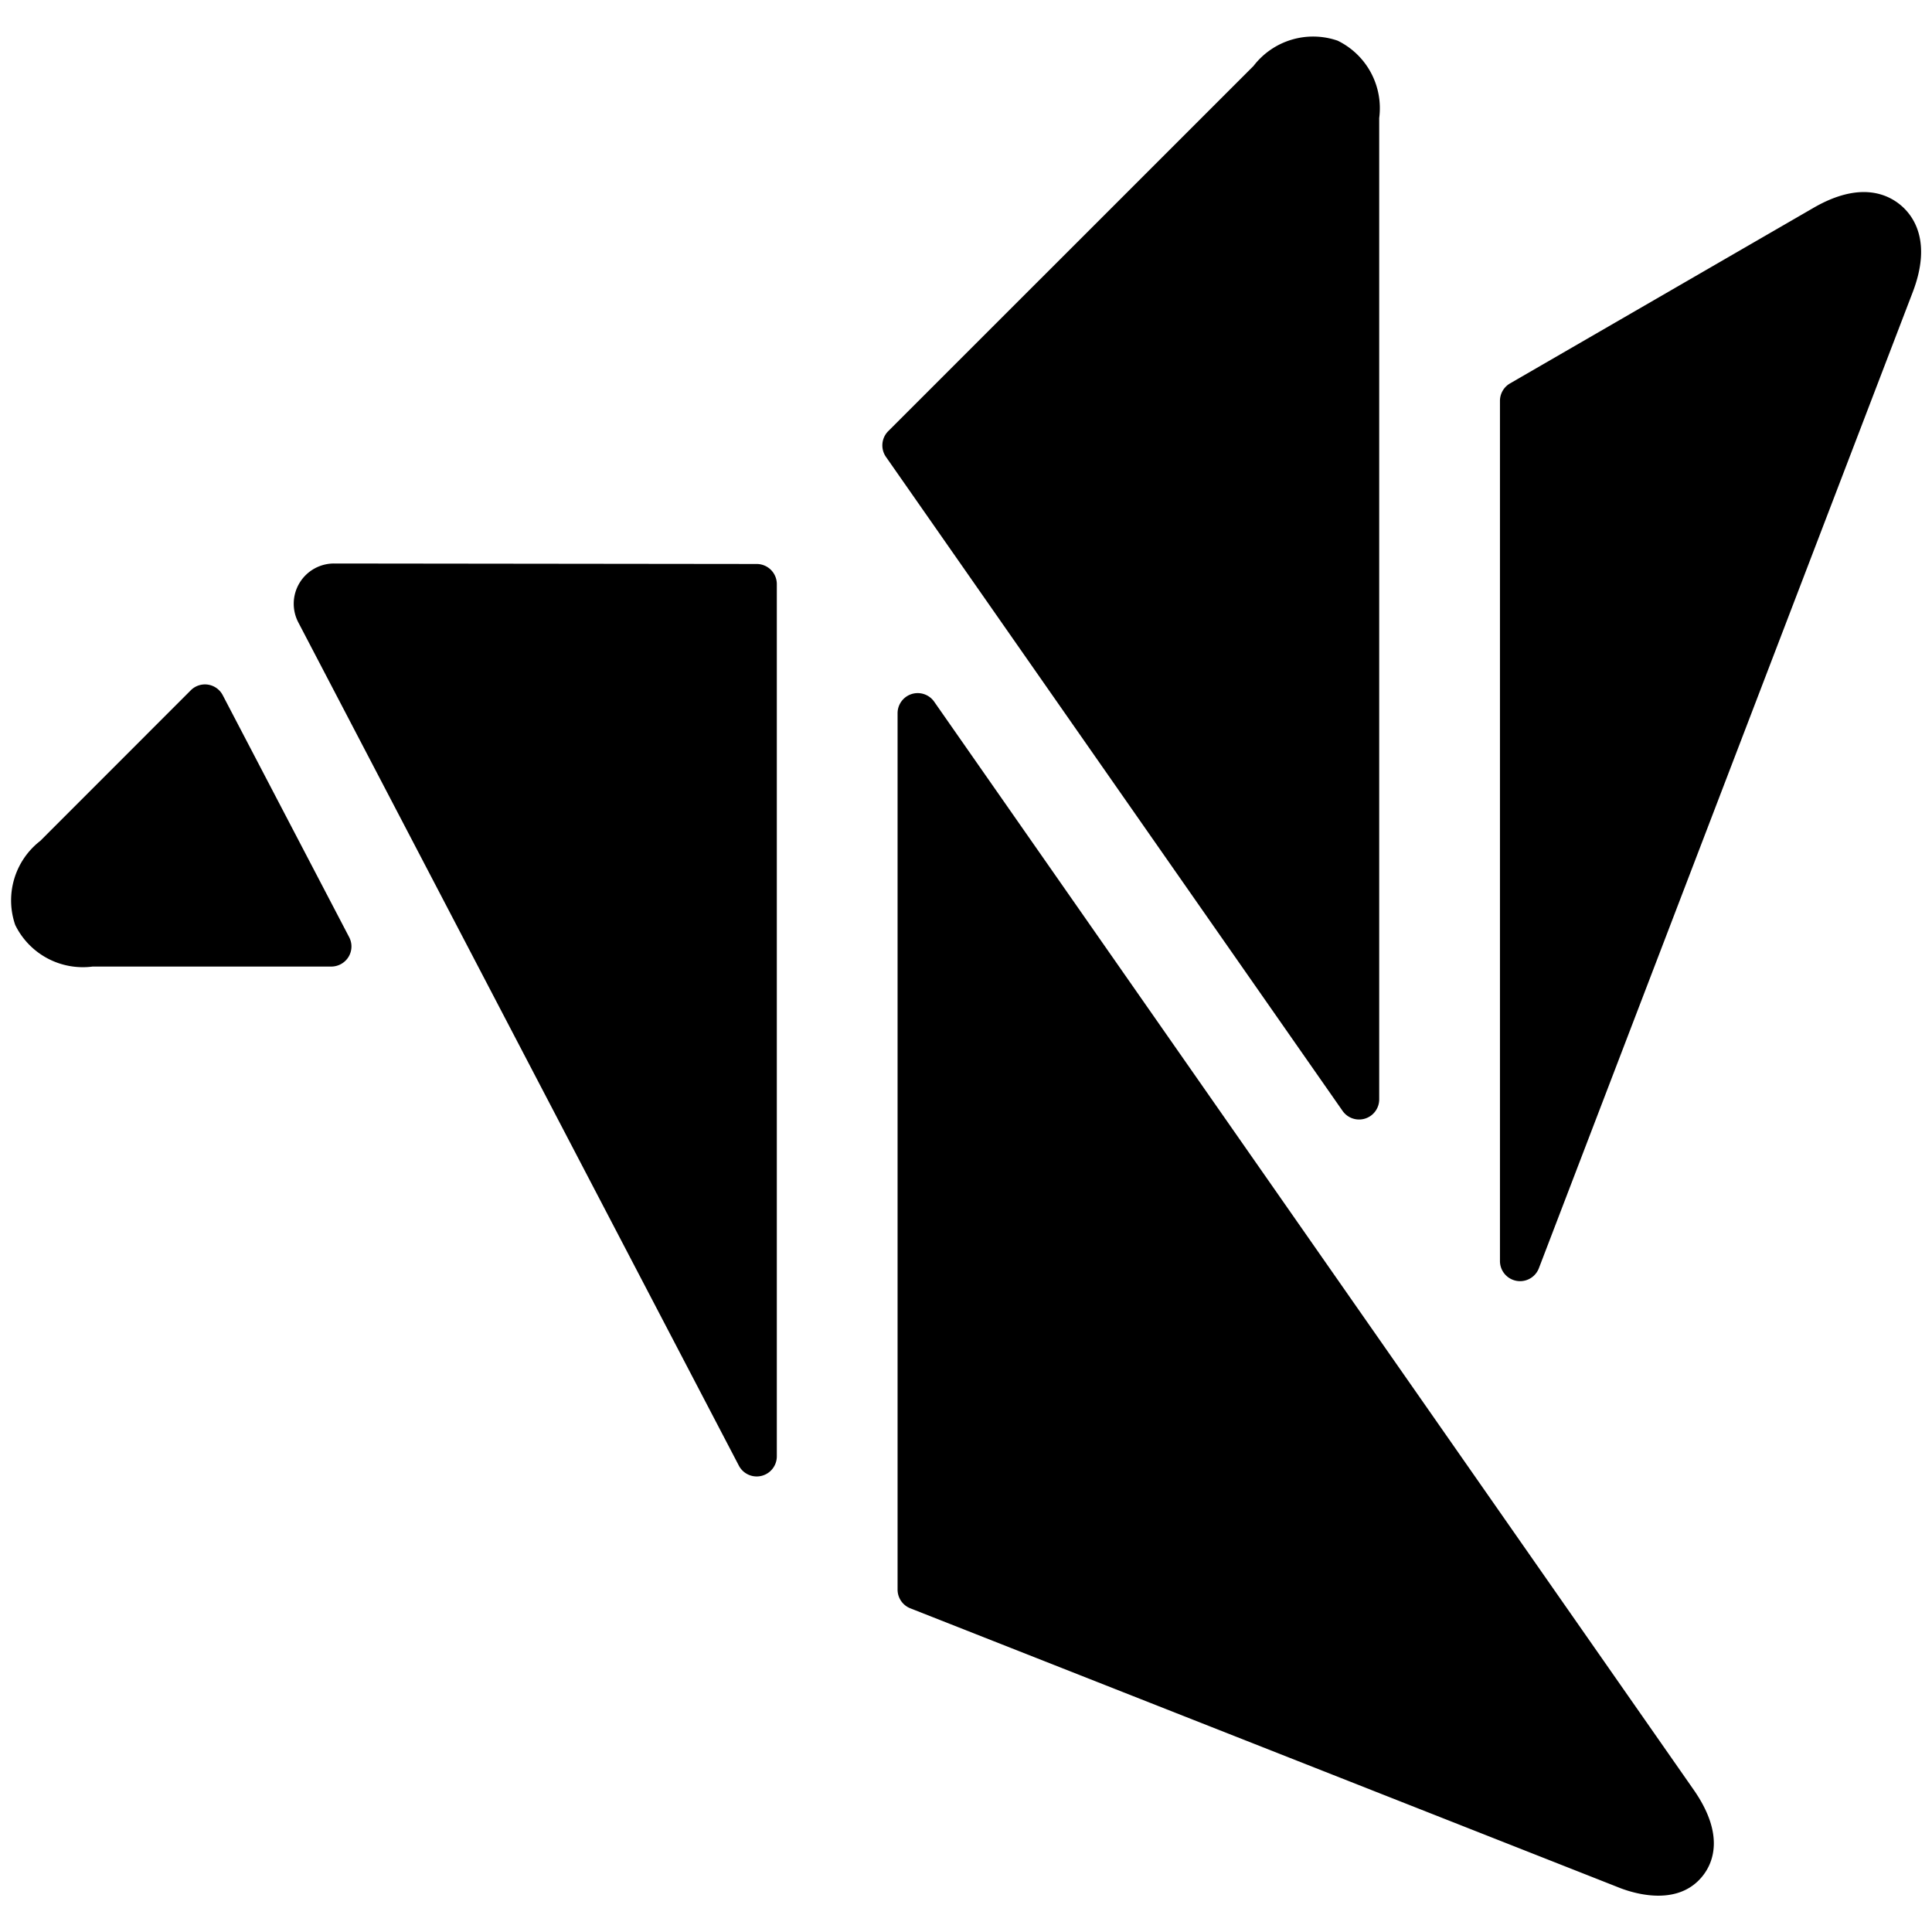 <svg id="Bold" xmlns="http://www.w3.org/2000/svg" viewBox="0 0 24 24"><title>crafts-origami-alternate</title><path d="M18.633,15.664a.25.25,0,0,0,.484.089l4.646-12.13v0c.236-.623.008-.939-.149-1.072s-.5-.306-1.081.028L18.758,4.763a.251.251,0,0,0-.125.216Z"/><path d="M2.768,8.638a.249.249,0,0,0-.4-.061L.5,10.446A.935.935,0,0,0,.189,11.49a.935.935,0,0,0,.961.517H4.116a.252.252,0,0,0,.214-.121.249.249,0,0,0,.007-.245Z"/><path d="M11.034,5.356a.25.25,0,0,0-.028.32L16.678,13.8a.25.25,0,0,0,.455-.143V1.466a.933.933,0,0,0-.517-.961.933.933,0,0,0-1.044.314Z"/><path d="M11.605,8.717a.25.25,0,0,0-.455.144V19.746a.25.25,0,0,0,.158.233l8.78,3.46c.074.03.72.3,1.065-.138.125-.158.277-.507-.113-1.067Z"/><path d="M9.65,7.256a.25.25,0,0,0-.25-.25L4.15,7h0a.5.5,0,0,0-.444.732L9.178,18.206a.25.25,0,0,0,.472-.116Z"/></svg>